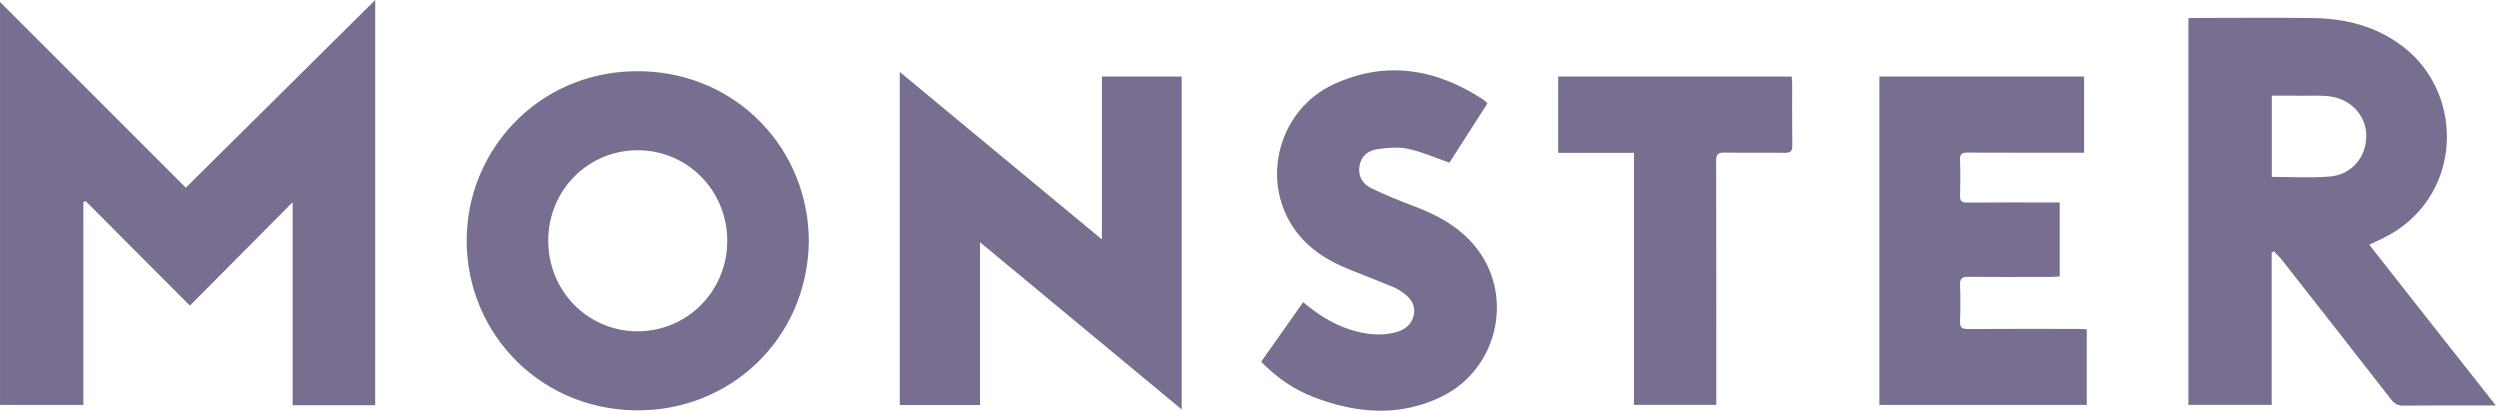 <svg fill="none" height="23" viewBox="0 0 140 23" width="140" xmlns="http://www.w3.org/2000/svg"><path clip-rule="evenodd" d="m91.501 8.562v14.111h4.612c0-.211 0-.387 0-.563-0-4.367.004-8.735-.009-13.102-.001-.37.105-.471.467-.464 1.125.022 2.25-.005 3.375.015.342.006.428-.107.423-.433-.017-1.152-.005-2.304-.008-3.456 0-.123-.016-.245-.027-.386h-13.077v4.278zm-20.875 11.697c.873.898 1.861 1.573 2.998 2.002 2.366.893 4.748 1.093 7.096-.046 3.237-1.571 4.126-5.831 1.797-8.527-.884-1.023-2.026-1.648-3.275-2.118-.825-.31-1.646-.642-2.44-1.024-.485-.233-.765-.667-.672-1.246.09-.565.491-.876 1.004-.947.566-.078 1.17-.136 1.718-.019.777.166 1.518.5 2.316.776.678-1.058 1.4-2.184 2.128-3.319-.096-.089-.161-.168-.243-.222-2.646-1.729-5.464-2.197-8.376-.846-3.016 1.4-4.069 5.21-2.306 7.934.781 1.208 1.936 1.934 3.242 2.452.809.321 1.619.64 2.424.97.173.071.336.175.491.283.426.297.748.668.649 1.232-.102.581-.513.885-1.049 1.023-.687.177-1.378.131-2.063-.031-1.158-.273-2.145-.871-3.089-1.665-.795 1.129-1.57 2.23-2.351 3.337zm44.265-8.921c-1.58 0-3.161-.008-4.741.007-.302.003-.395-.088-.386-.386.018-.671.021-1.342-.002-2.013-.01-.327.112-.402.417-.4 2.023.011 4.046.006 6.068.006h.463v-4.264h-11.465v18.388h11.615v-4.232c-.163-.009-.311-.024-.459-.024-2.061-.001-4.122-.008-6.183.006-.336.002-.471-.073-.456-.438.028-.67.027-1.342.001-2.012-.014-.36.09-.481.463-.476 1.555.019 3.11.009 4.665.007.147-0.0.293-.016.452-.025v-4.143zm-48.717-7.053h-4.467v9.122c-3.824-3.168-7.552-6.258-11.319-9.379v18.653h4.493v-9.117c3.802 3.152 7.523 6.236 11.293 9.362zm-25.448 9.218c-.009 2.808-2.246 5.056-5.027 5.05-2.781-.006-4.997-2.255-4.998-5.074-.002-2.815 2.218-5.062 5.003-5.065 2.798-.003 5.031 2.26 5.022 5.09zm-4.776-9.513c-5.484-.131-9.556 4.068-9.804 8.995-.268 5.314 3.823 9.903 9.42 9.994 5.285.086 9.668-3.999 9.729-9.475-.011-5.128-3.989-9.386-9.345-9.514zm93.056 1.37c.517.006 1.043-.031 1.549.05 1.178.188 1.982 1.147 1.956 2.251-.028 1.181-.837 2.127-2.06 2.226-1.061.086-2.135.018-3.23.018v-4.546c.606 0 1.196-.005 1.785.002zm7.194 12.821c-1.169-1.484-2.336-2.97-3.522-4.478.284-.133.512-.238.739-.347 4.479-2.162 4.691-8.006 1.186-10.719-1.505-1.165-3.246-1.605-5.105-1.627-2.213-.026-4.426-.006-6.639-.005-.098 0-.196.01-.308.016v21.652h4.664v-8.523c.039-.026.079-.052.119-.078.158.169.33.327.473.508 2.039 2.597 4.077 5.195 6.105 7.801.19.245.388.337.698.333 1.555-.016 3.111-.007 4.666-.007h.493c-1.226-1.556-2.398-3.04-3.569-4.526zm-115.188 4.511h-4.623v-11.368c-1.95 1.962-3.861 3.885-5.755 5.791-1.995-2.001-3.918-3.93-5.842-5.858-.041.024-.082.048-.122.072v11.347h-4.669v-22.566c3.469 3.467 6.95 6.947 10.405 10.401 3.563-3.531 7.062-6.998 10.607-10.511z" fill="#786f90" fill-rule="evenodd"/></svg>